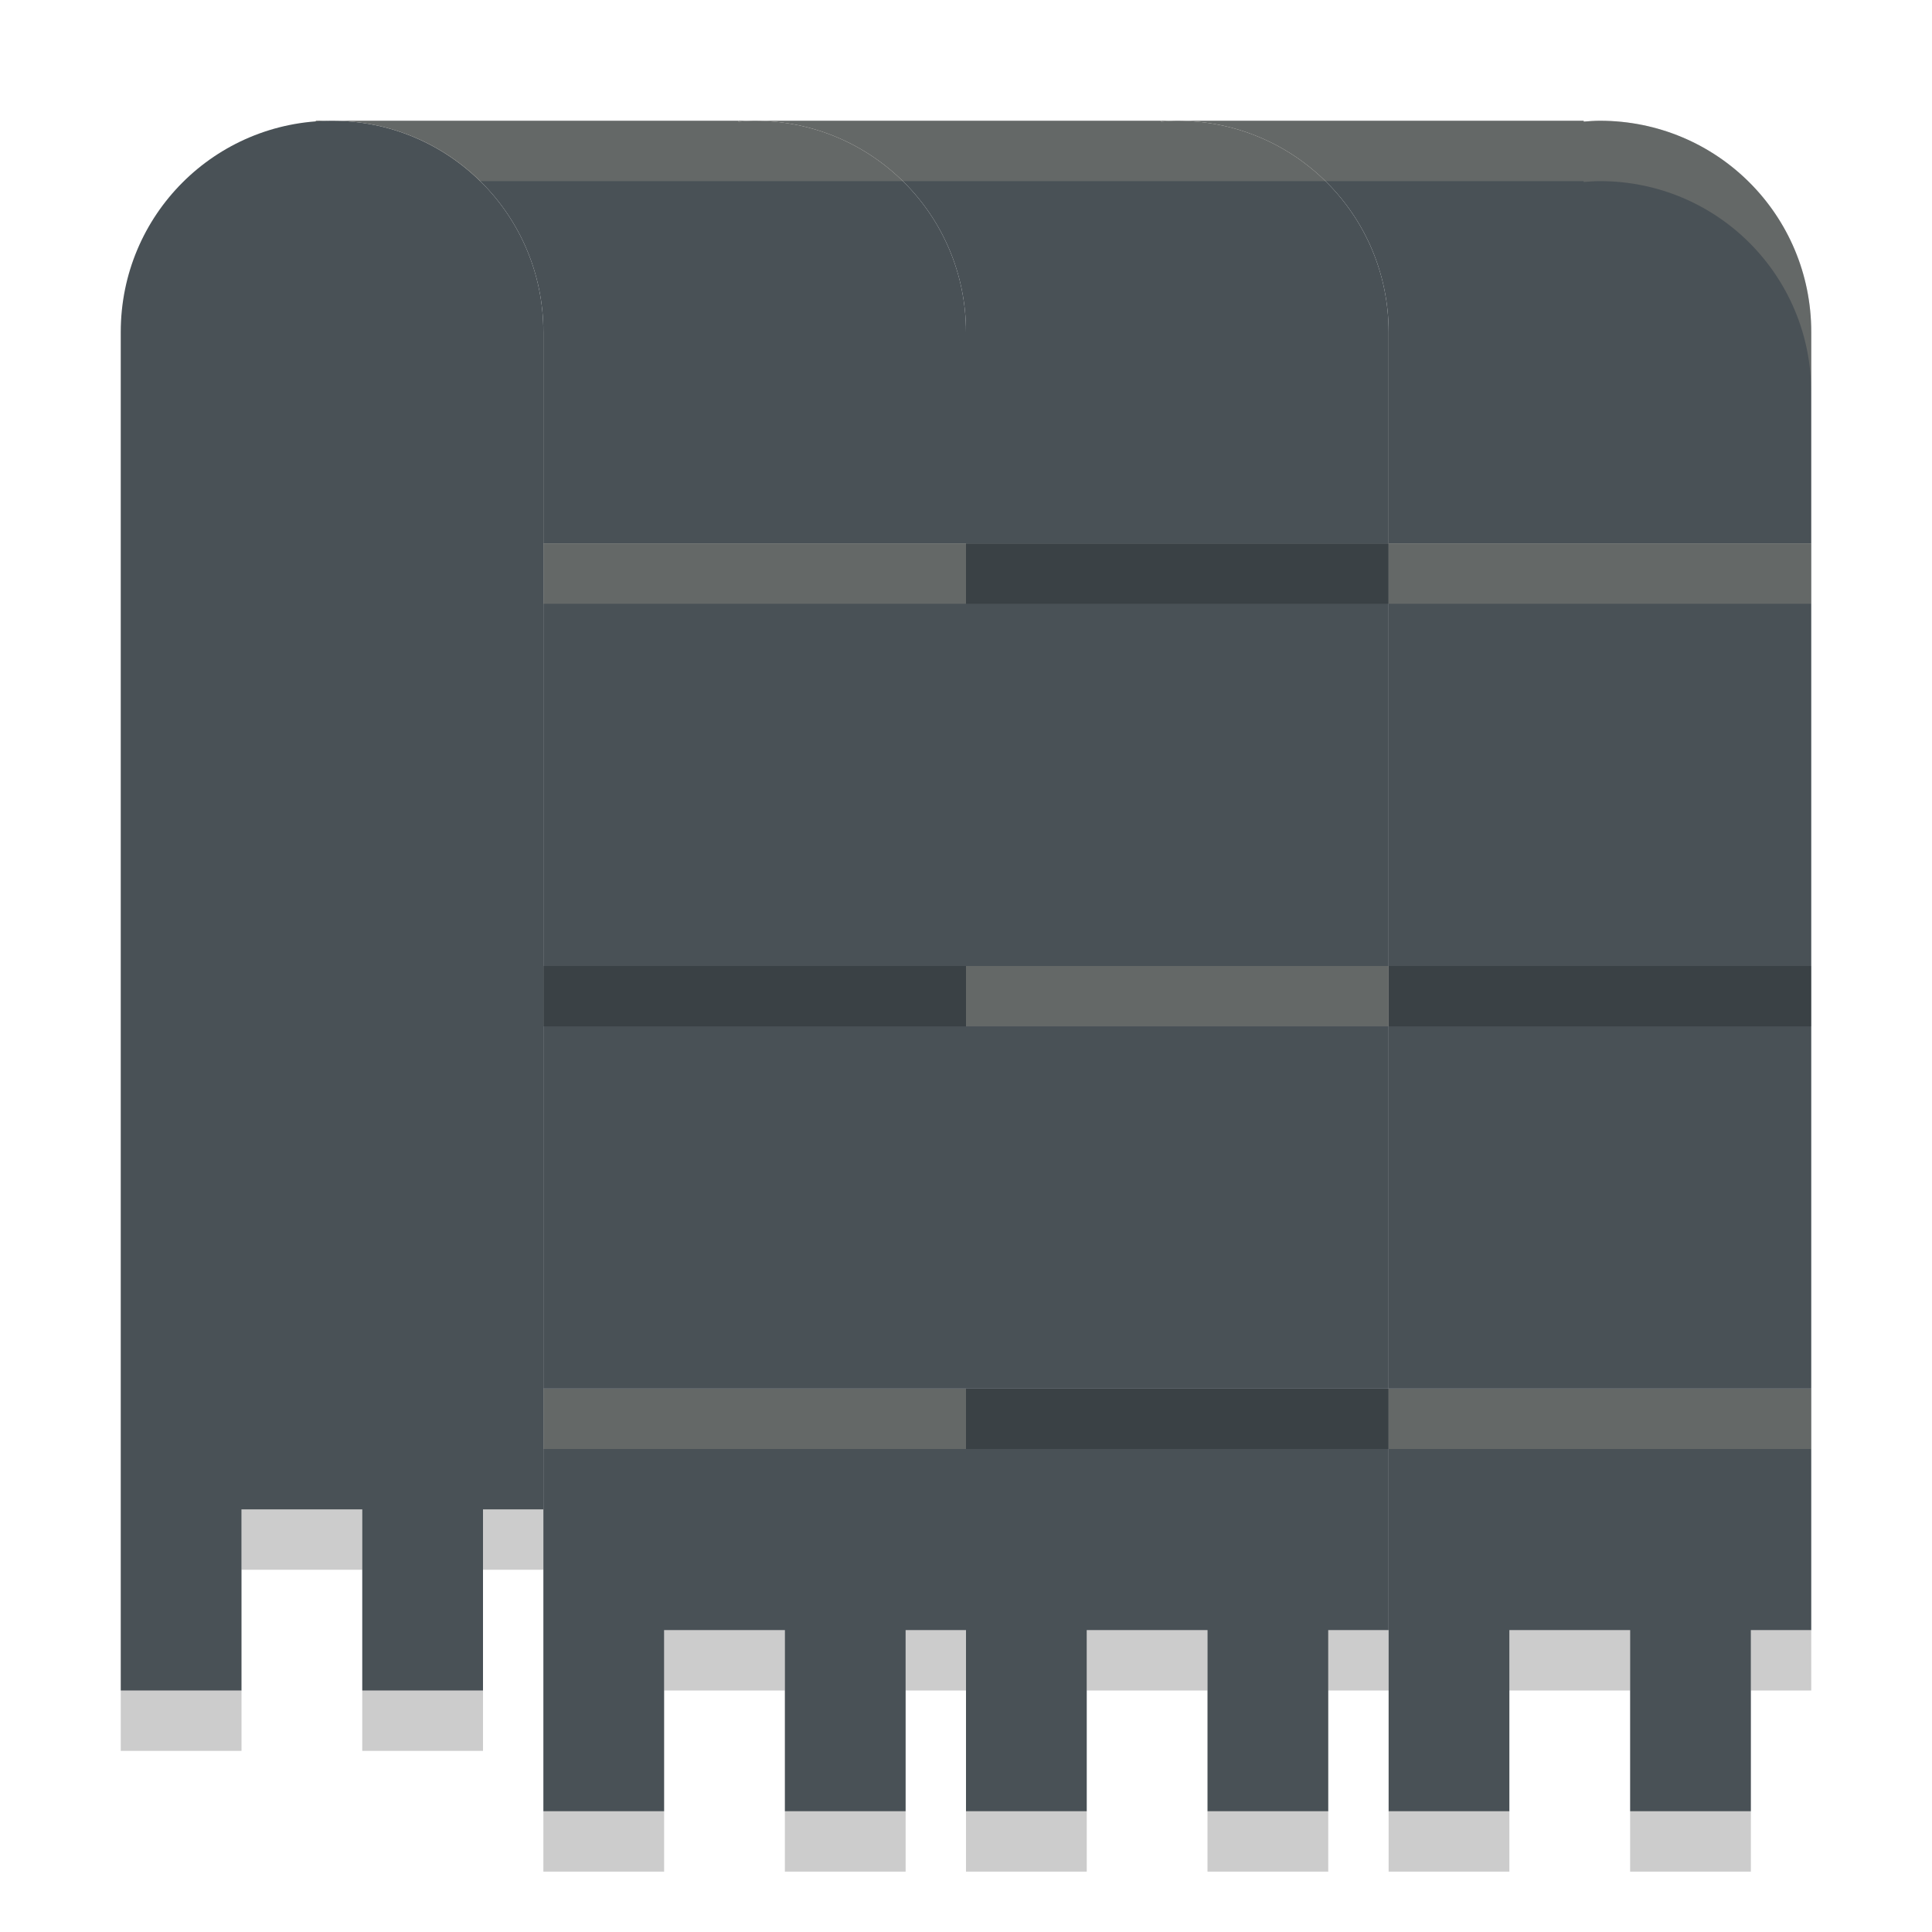 <svg xmlns="http://www.w3.org/2000/svg" width="32" height="32" version="1">
 <path style="fill:#495156" d="m 5.5,2 c -1.939,0 -3.5,1.561 -3.5,3.5 V 16 24.75 28 H 4 v -3 h 2 v 3 H 8 V 25 H 9 V 16 5.5 c 0,-1.939 -1.561,-3.5 -3.5,-3.5 z"/>
 <path style="fill:#495156" d="m 19.231,2 v 0.014 c 0.089,-0.007 0.178,-0.014 0.269,-0.014 z m 0.269,0 c 1.939,0 3.5,1.561 3.5,3.5 0,8.167 0,-4.667 0,3.5 h 7 c 0,-8.167 0,4.667 0,-3.5 0,-1.939 -1.561,-3.5 -3.5,-3.5 -0.091,0 -0.18,0.007 -0.269,0.014 v -0.014 z"/>
 <rect style="fill:#495156" width="7" height="7" x="23" y="9"/>
 <rect style="fill:#495156" width="7" height="7" x="23" y="16"/>
 <path style="fill:#495156" d="m 12.231,2 v 0.014 c 0.089,-0.007 0.178,-0.014 0.269,-0.014 z m 0.269,0 c 1.939,0 3.5,1.561 3.5,3.5 0,8.167 0,-4.667 0,3.5 h 7 c 0,-8.167 0,4.667 0,-3.5 0,-1.939 -1.561,-3.5 -3.5,-3.5 -0.091,0 -0.18,0.007 -0.269,0.014 v -0.014 z"/>
 <rect style="fill:#495156" width="7" height="7" x="16" y="9"/>
 <path style="fill:#495156" d="m 5.231,2 v 0.014 c 0.089,-0.007 0.178,-0.014 0.269,-0.014 z m 0.269,0 c 1.939,0 3.5,1.561 3.5,3.5 0,8.167 0,-4.667 0,3.5 H 16 c 0,-8.167 0,4.667 0,-3.5 0,-1.939 -1.561,-3.5 -3.5,-3.5 -0.091,0 -0.18,0.007 -0.269,0.014 v -0.014 z"/>
 <rect style="fill:#495156" width="7" height="7" x="9" y="9"/>
 <rect style="fill:#495156" width="7" height="7" x="9" y="16"/>
 <rect style="fill:#495156" width="7" height="7" x="16" y="16"/>
 <path style="fill:#495156" d="M 23,23 V 27 30 h 2 v -3 h 2 v 3 h 2 v -3 h 1 v -4 z"/>
 <path style="fill:#495156" d="M 16,23 V 27 30 h 2 v -3 h 2 v 3 H 22 v -3 h 1 v -4 z"/>
 <path style="fill:#495156" d="M 9,23 V 26.5 30 h 2 v -3 h 2 v 3 h 2 V 27 H 16 v -4 z"/>
 <path style="fill:#d3c6aa;opacity:0.2" d="M 5.23 2 L 5.23 2.014 C 5.32 2.007 5.409 2 5.5 2 L 5.23 2 z M 5.5 2 C 6.456 2 7.317 2.383 7.947 3 L 12.23 3 L 12.5 3 L 19.23 3 L 19.5 3 L 26.23 3 L 26.23 3.014 C 26.32 3.007 26.409 3 26.5 3 C 28.439 3 30 4.561 30 6.5 L 30 5.5 C 30 3.561 28.439 2 26.5 2 C 26.409 2 26.32 2.007 26.23 2.014 L 26.23 2 L 19.5 2 L 19.23 2 L 12.5 2 L 12.23 2 L 5.5 2 z M 9 9 L 9 10 L 16 10 L 16 9 L 9 9 z M 23 9 L 23 10 L 30 10 L 30 9 L 23 9 z M 16 16 L 16 17 L 23 17 L 23 16 L 16 16 z M 9 23 L 9 24 L 16 24 L 16 23 L 9 23 z M 23 23 L 23 24 L 30 24 L 30 23 L 23 23 z"/>
 <path style="opacity:0.2" d="M 16 9 L 16 10 L 23 10 L 23 9 L 16 9 z M 9 16 L 9 17 L 16 17 L 16 16 L 9 16 z M 23 16 L 23 17 L 30 17 L 30 16 L 23 16 z M 16 23 L 16 24 L 23 24 L 23 23 L 16 23 z M 4 25 L 4 26 L 6 26 L 6 25 L 4 25 z M 8 25 L 8 26 L 9 26 L 9 25 L 8 25 z M 11 27 L 11 28 L 13 28 L 13 27 L 11 27 z M 15 27 L 15 28 L 16 28 L 16 27 L 15 27 z M 18 27 L 18 28 L 20 28 L 20 27 L 18 27 z M 22 27 L 22 28 L 23 28 L 23 27 L 22 27 z M 25 27 L 25 28 L 27 28 L 27 27 L 25 27 z M 29 27 L 29 28 L 30 28 L 30 27 L 29 27 z M 2 28 L 2 29 L 4 29 L 4 28 L 2 28 z M 6 28 L 6 29 L 8 29 L 8 28 L 6 28 z M 9 30 L 9 31 L 11 31 L 11 30 L 9 30 z M 13 30 L 13 31 L 15 31 L 15 30 L 13 30 z M 16 30 L 16 31 L 18 31 L 18 30 L 16 30 z M 20 30 L 20 31 L 22 31 L 22 30 L 20 30 z M 23 30 L 23 31 L 25 31 L 25 30 L 23 30 z M 27 30 L 27 31 L 29 31 L 29 30 L 27 30 z"/>
</svg>
